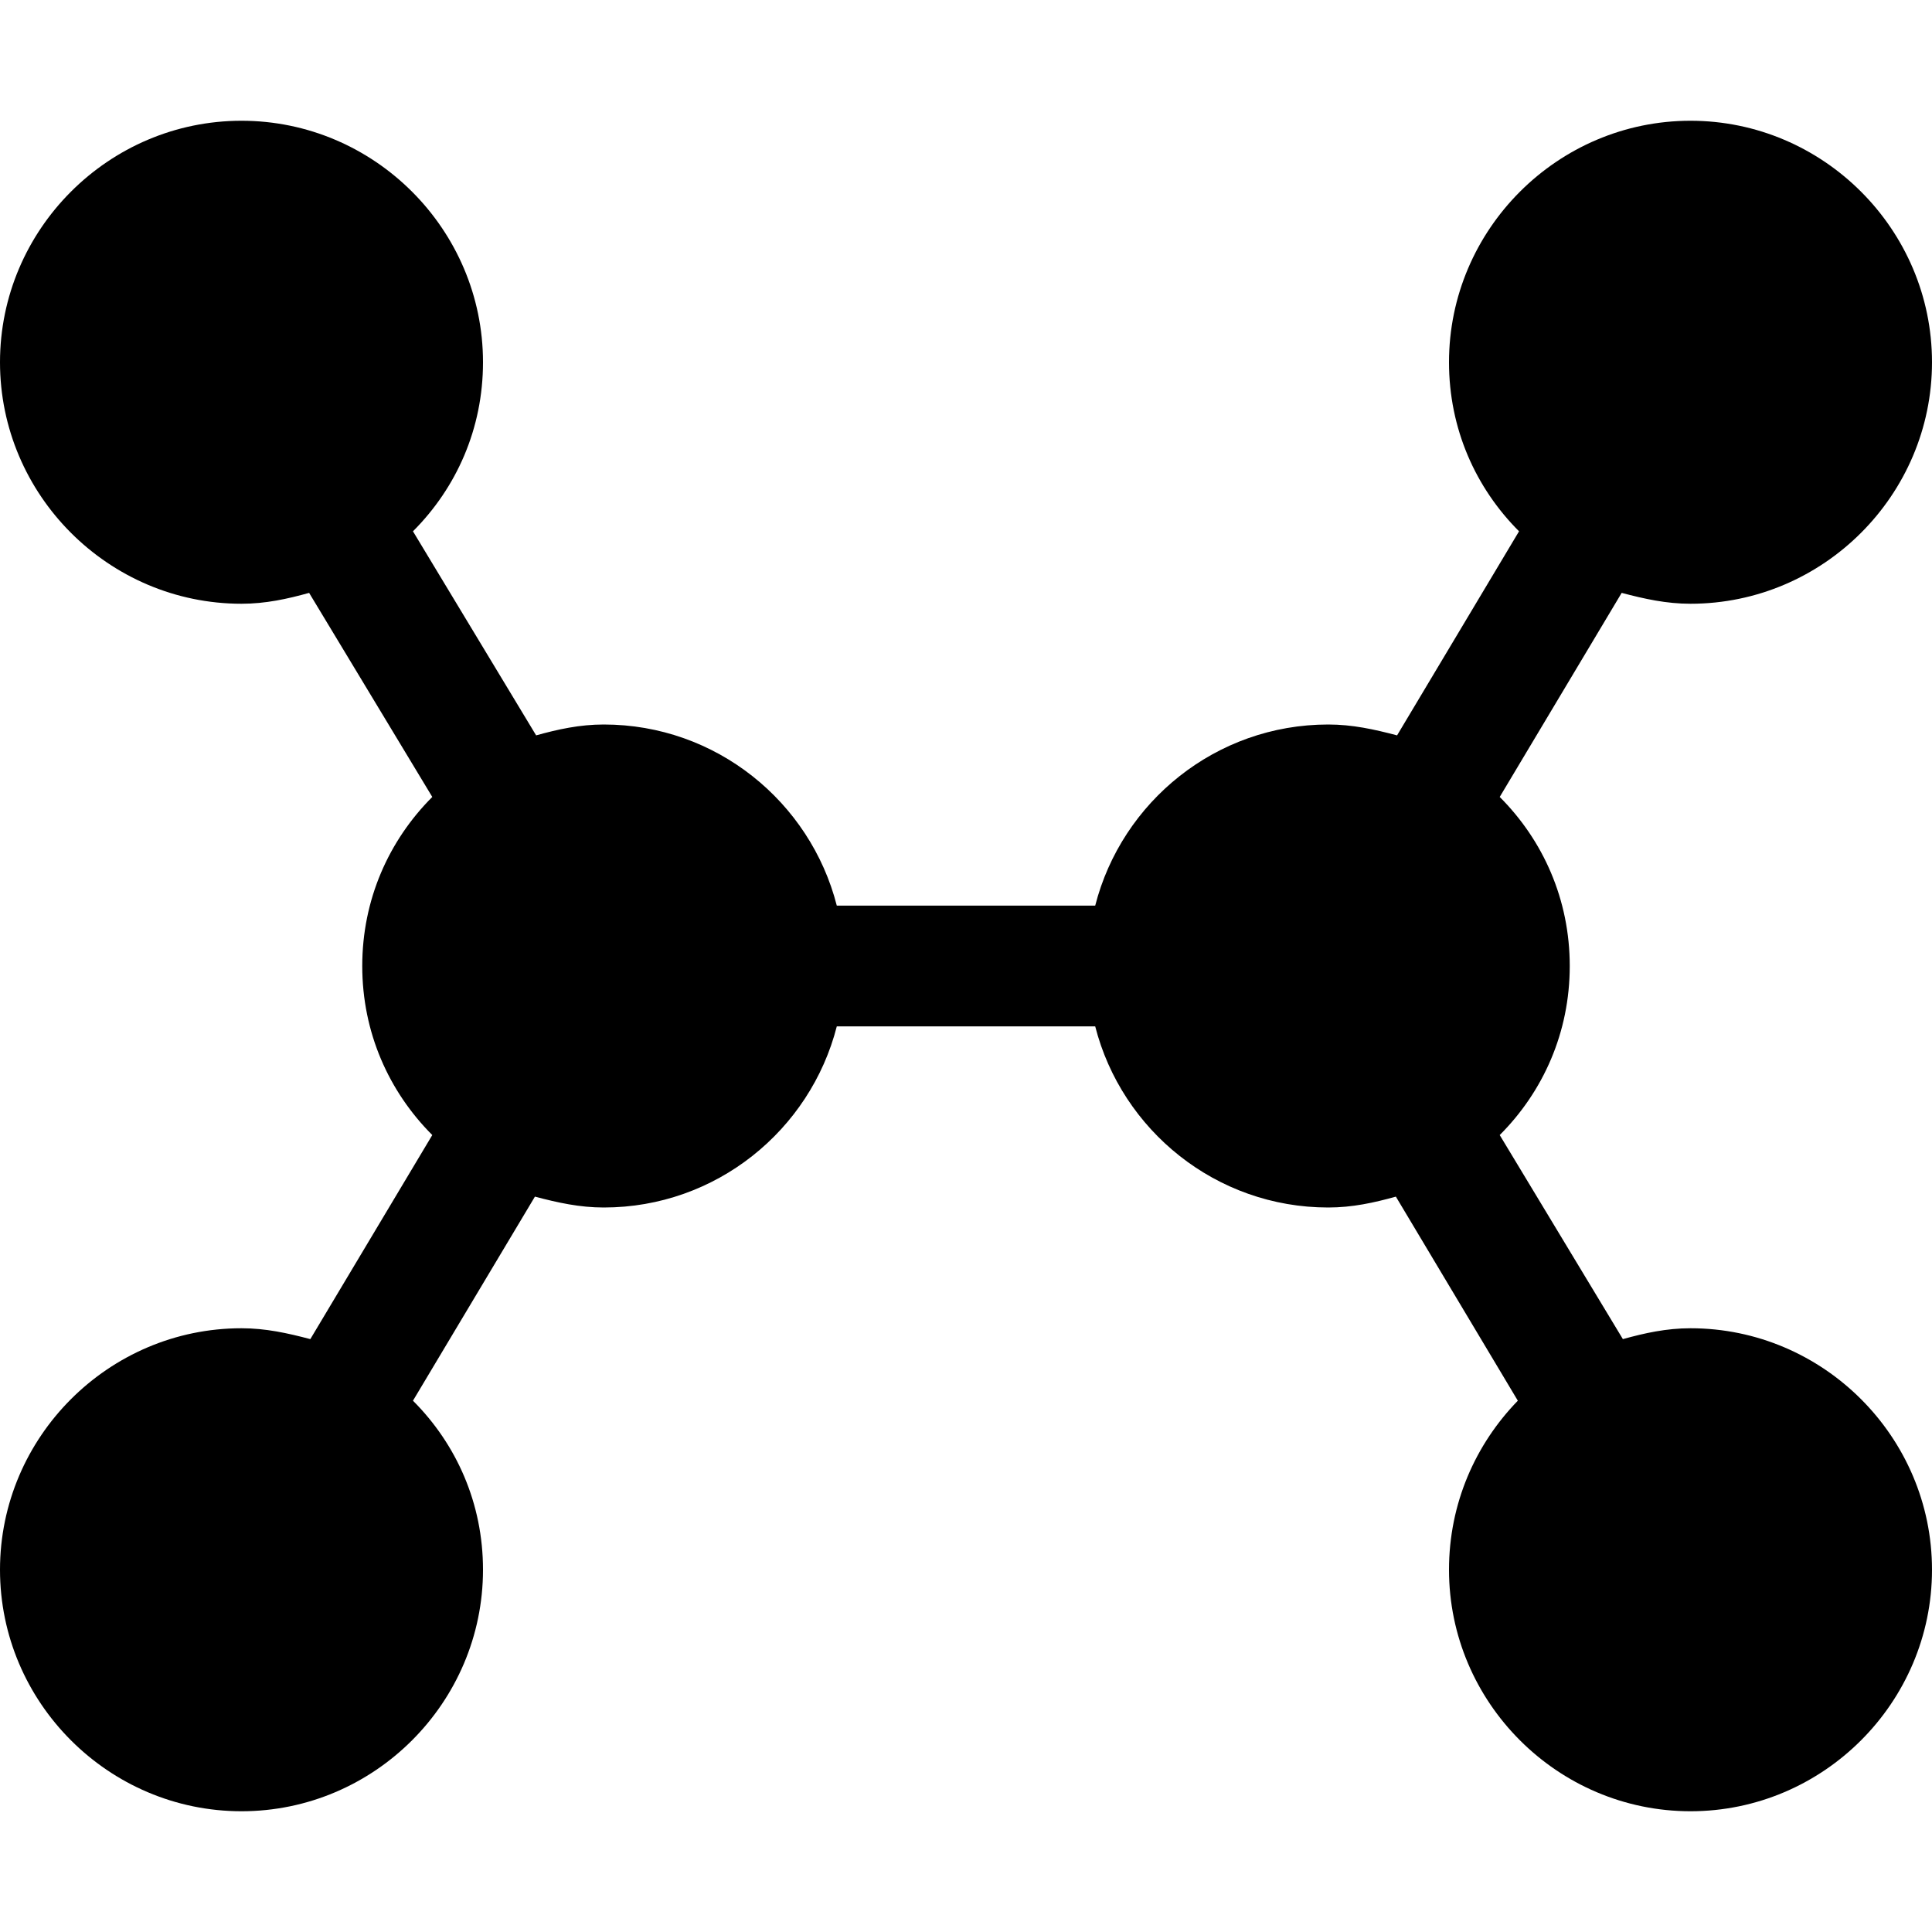 <svg xmlns="http://www.w3.org/2000/svg" xml:space="preserve" viewBox="0 0 16 16"><path fill-rule="evenodd" d="M14 11c-.2 0-.38.04-.56.09L12.42 9.4c.36-.36.58-.85.58-1.4 0-.55-.22-1.04-.58-1.4l1.01-1.69c.19.05.37.09.57.09 1.1 0 2-.9 2-2s-.9-2-2-2-2 .9-2 2c0 .55.22 1.04.58 1.4l-1.01 1.69C11.38 6.04 11.2 6 11 6c-.93 0-1.71.64-1.93 1.5H6.93C6.71 6.64 5.93 6 5 6c-.2 0-.38.04-.56.09L3.42 4.4C3.78 4.04 4 3.55 4 3c0-1.1-.9-2-2-2s-2 .9-2 2 .9 2 2 2c.2 0 .38-.04.56-.09L3.58 6.6C3.22 6.96 3 7.45 3 8c0 .55.22 1.04.58 1.4l-1.01 1.69C2.38 11.04 2.2 11 2 11c-1.1 0-2 .9-2 2s.9 2 2 2 2-.9 2-2c0-.55-.22-1.04-.58-1.4l1.01-1.69c.19.05.37.09.57.09.93 0 1.71-.64 1.93-1.5h2.14c.22.86 1 1.5 1.93 1.5.2 0 .38-.04.56-.09l1.01 1.69c-.35.36-.57.85-.57 1.4 0 1.1.9 2 2 2s2-.9 2-2-.9-2-2-2z" clip-rule="evenodd"/></svg>